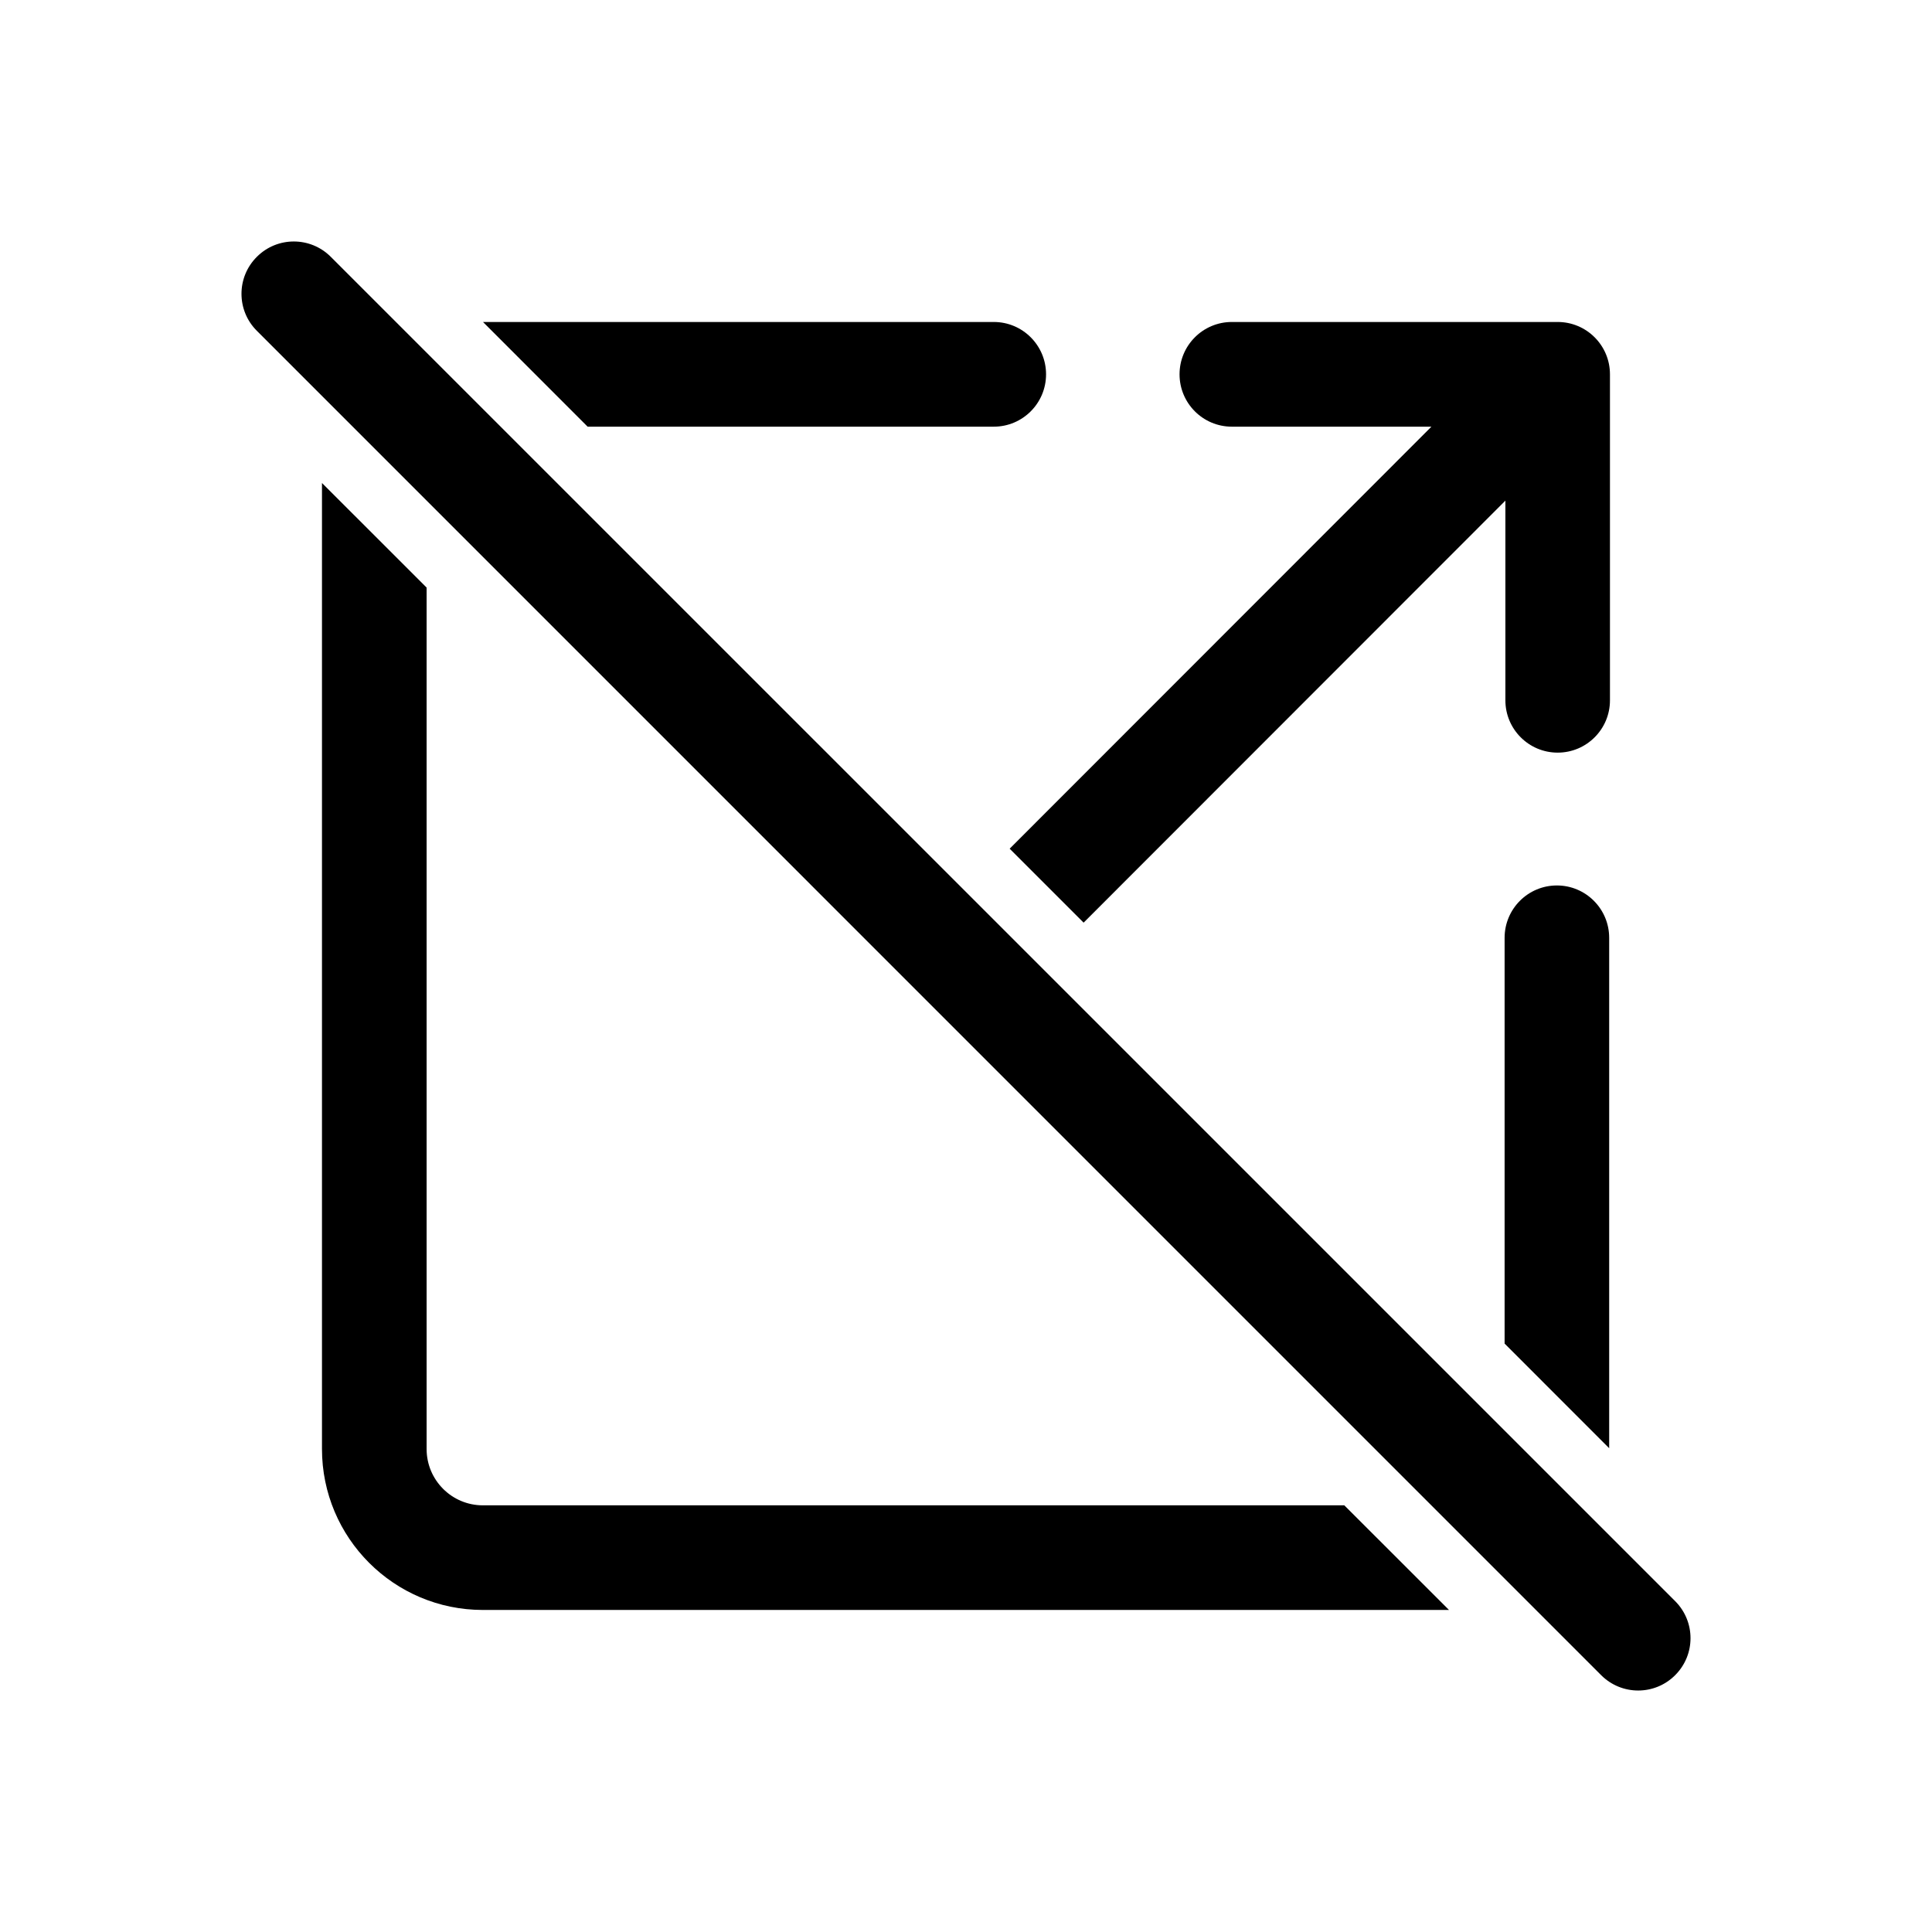 <svg width="32" height="32" viewBox="0 0 32 32" fill="none" xmlns="http://www.w3.org/2000/svg">
<path d="M5.479 4.254C5.141 3.915 4.592 3.915 4.254 4.254C3.915 4.592 3.915 5.141 4.254 5.479L26.52 27.746C26.859 28.085 27.408 28.085 27.746 27.746C28.085 27.408 28.085 26.859 27.746 26.52L5.479 4.254Z" fill="black"/>
<path d="M5.333 24V8L7.066 9.732V24C7.066 24.515 7.483 24.933 7.998 24.933H22.266L24 26.666L23.988 26.666H7.998C6.526 26.666 5.333 25.472 5.333 24Z" fill="black"/>
<path d="M8 5.333L9.733 7.067H16.46C16.938 7.067 17.326 6.679 17.326 6.2C17.326 5.721 16.938 5.333 16.46 5.333H8Z" fill="black"/>
<path d="M16.723 14.057L17.948 15.282L24.934 8.292V11.6C24.934 12.078 25.322 12.466 25.8 12.466C26.278 12.466 26.666 12.078 26.666 11.6V6.2C26.666 5.721 26.278 5.333 25.8 5.333H20.403C19.925 5.333 19.537 5.721 19.537 6.2C19.537 6.679 19.925 7.067 20.403 7.067H23.709L16.723 14.057Z" fill="black"/>
<path d="M26.653 15.533V23.987L24.921 22.254V15.533C24.921 15.054 25.309 14.666 25.787 14.666C26.265 14.666 26.653 15.054 26.653 15.533Z" fill="black"/>
</svg>
